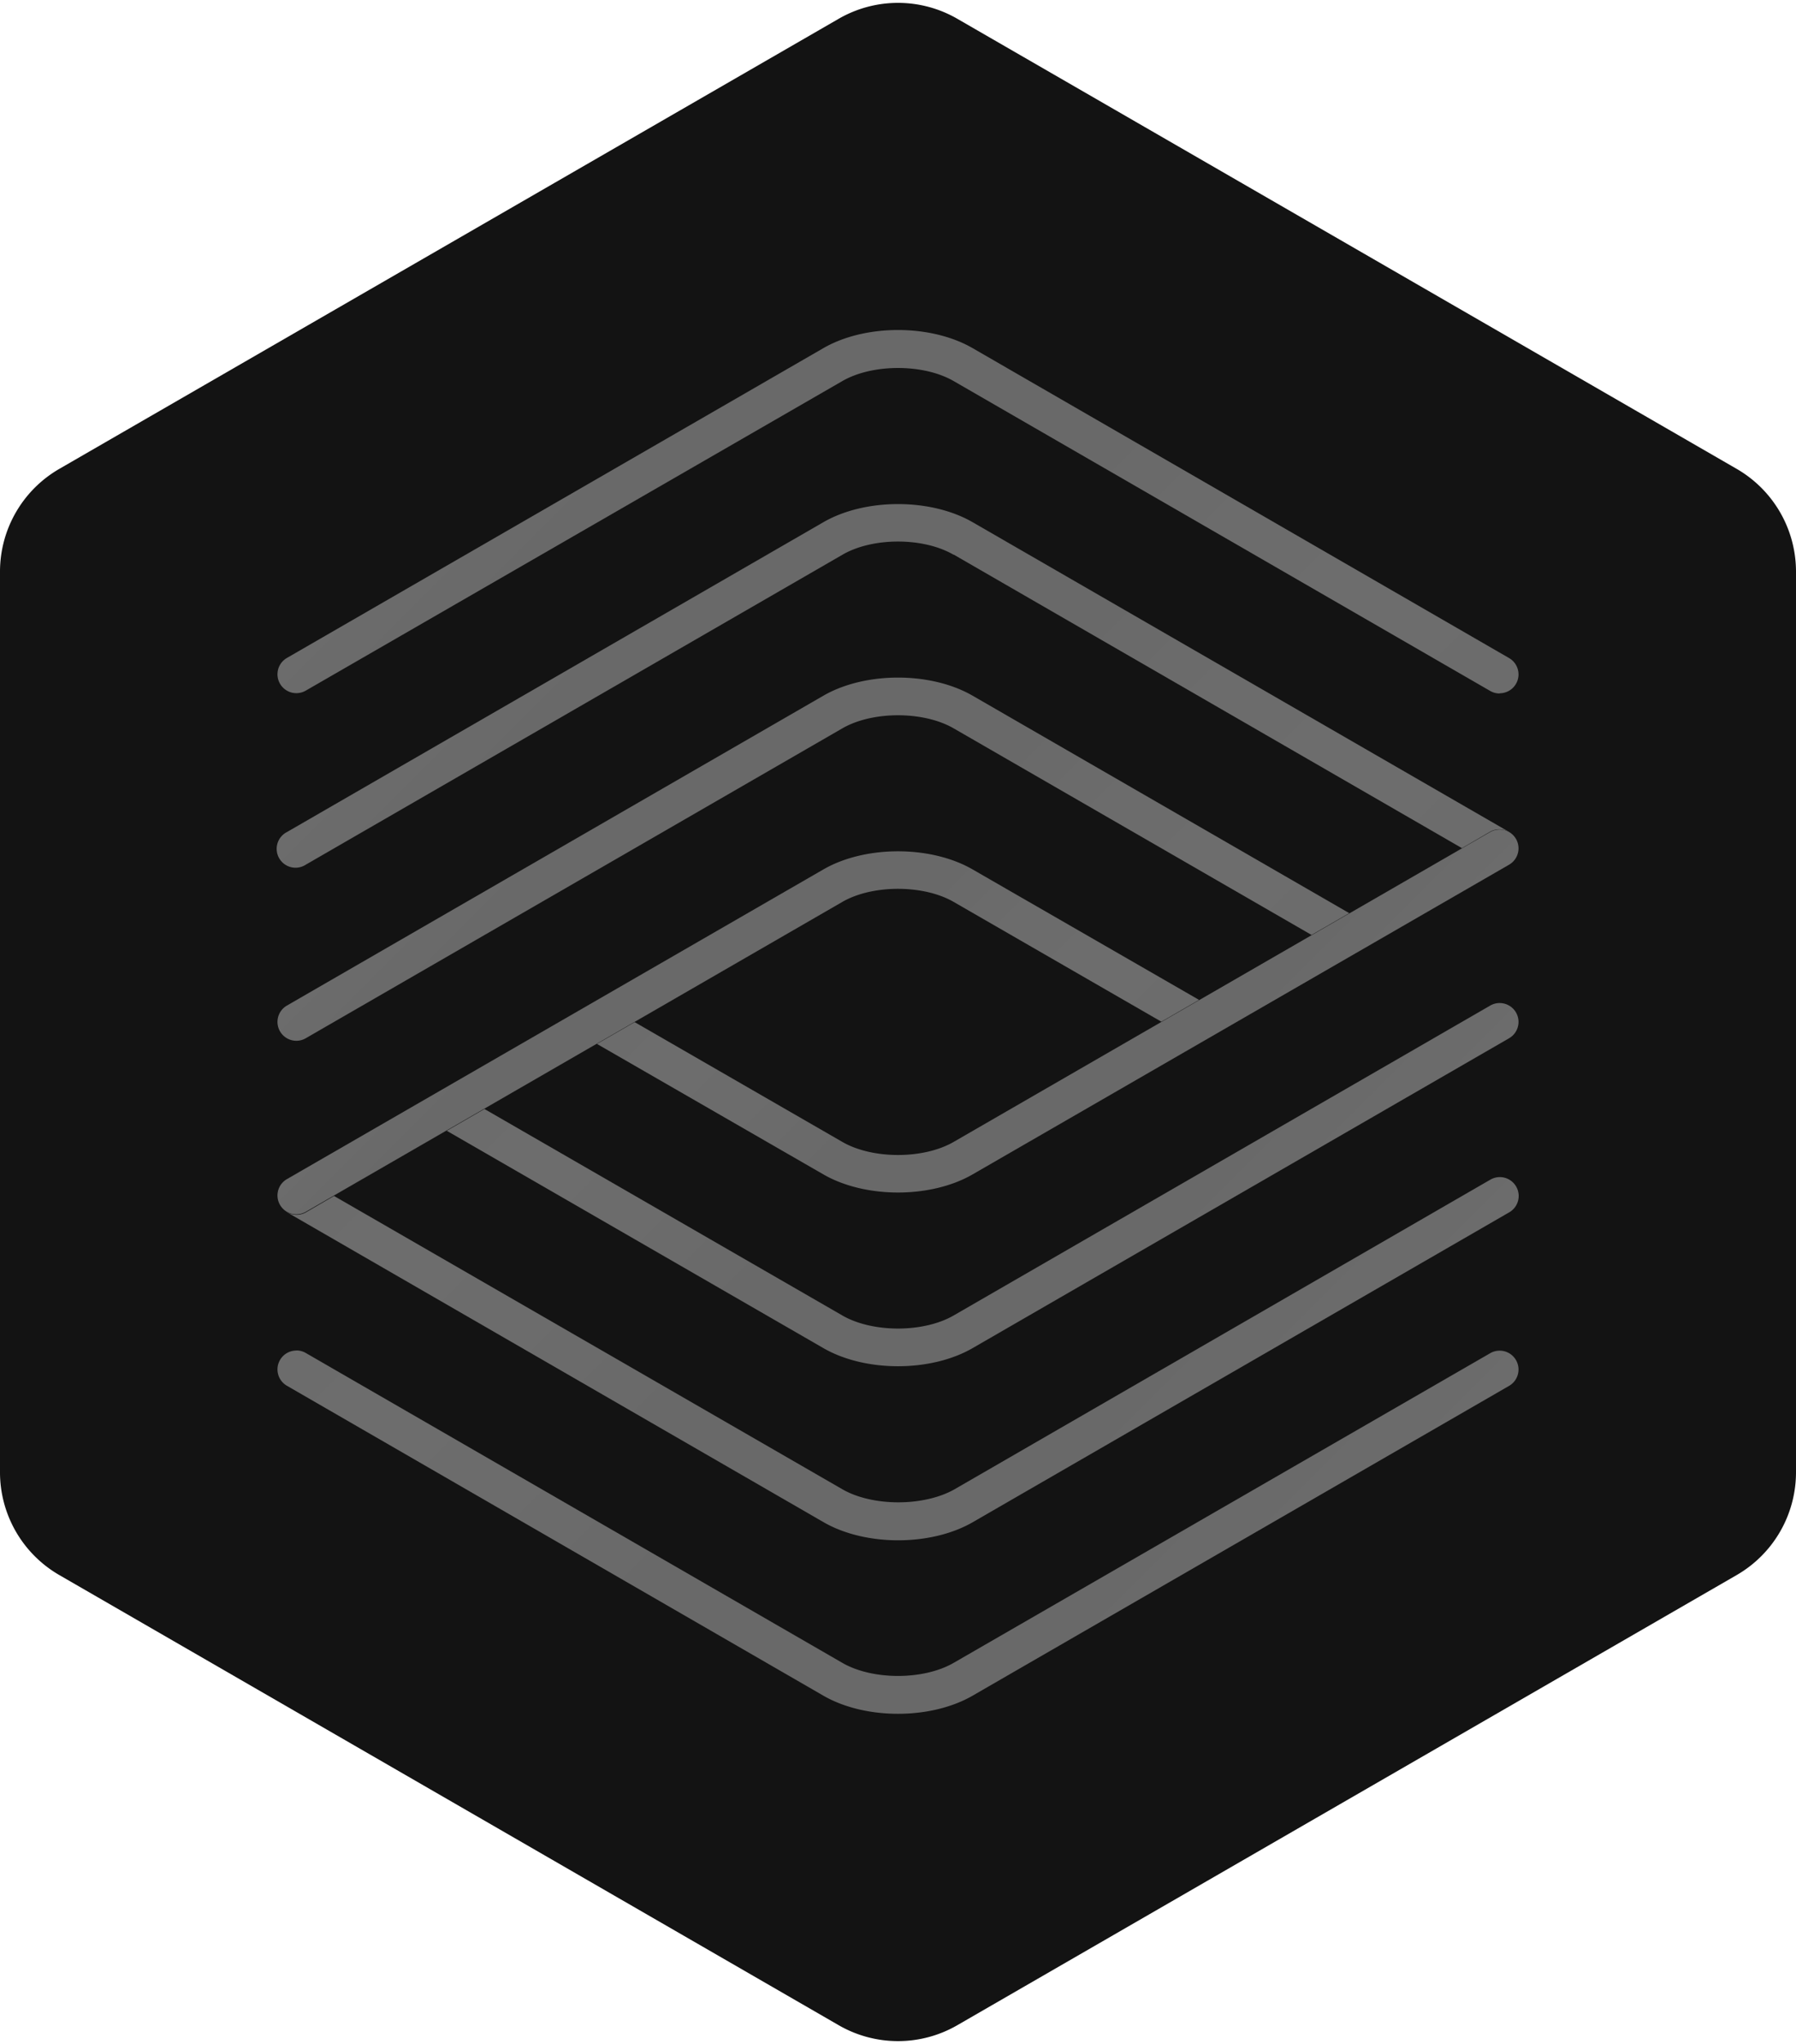 <svg viewBox="0 0 320 364" xmlns="http://www.w3.org/2000/svg" xmlns:xlink="http://www.w3.org/1999/xlink"><linearGradient id="a" gradientTransform="translate(0 -275.02)" gradientUnits="userSpaceOnUse" x1="104.02" x2="215.98" y1="339.18" y2="451.14"><stop offset="0" stop-color="rgb(108,108,108)"></stop><stop offset=".12" stop-color="rgb(105,105,105)"></stop><stop offset=".28" stop-color="rgb(105,105,105)"></stop><stop offset=".48" stop-color="rgb(105,105,105)"></stop><stop offset=".65" stop-color="rgb(108,108,108)"></stop><stop offset=".83" stop-color="rgb(109,109,109)"></stop><stop offset="1" stop-color="rgb(108,108,108)"></stop></linearGradient><linearGradient id="b" x1="104" x2="213.04" xlink:href="#a" y1="370.17" y2="479.22"></linearGradient><linearGradient id="c" x1="98.15" x2="163.53" xlink:href="#a" y1="437.82" y2="503.21"></linearGradient><linearGradient id="d" x1="100.98" x2="187.47" xlink:href="#a" y1="404.09" y2="490.58"></linearGradient><linearGradient id="e" gradientTransform="translate(0 -275.02)" gradientUnits="userSpaceOnUse" x1="104.02" x2="215.98" y1="462.92" y2="574.88"><stop offset="0" stop-color="rgb(108,108,108)"></stop><stop offset=".12" stop-color="rgb(109,109,109)"></stop><stop offset=".28" stop-color="rgb(108,108,108)"></stop><stop offset=".48" stop-color="rgb(105,105,105)"></stop><stop offset=".65" stop-color="rgb(105,105,105)"></stop><stop offset=".83" stop-color="rgb(105,105,105)"></stop><stop offset="1" stop-color="rgb(108,108,108)"></stop></linearGradient><linearGradient id="f" x1="106.96" x2="216.05" xlink:href="#e" y1="434.87" y2="543.97"></linearGradient><linearGradient id="g" x1="156.47" x2="221.85" xlink:href="#e" y1="410.83" y2="476.22"></linearGradient><linearGradient id="h" x1="132.54" x2="219.02" xlink:href="#e" y1="423.47" y2="509.96"></linearGradient><path d="m309.44 83.51-138.88-80.17a21.13 21.13 0 0 0 -21.12 0l-138.88 80.17a21.14 21.14 0 0 0 -10.56 18.31v160.36a21.14 21.14 0 0 0 10.56 18.33l138.88 80.18a21.13 21.13 0 0 0 21.12 0l138.88-80.18a21.14 21.14 0 0 0 10.56-18.33v-160.36a21.14 21.14 0 0 0 -10.56-18.31z" fill="rgb(19,19,19)"></path><path d="m267.2 123.51a3.41 3.41 0 0 1 -1.68-.45l-95.6-55.19c-5.38-3.11-14.46-3.11-19.84 0l-95.6 55.13a3.36 3.36 0 0 1 -3.36-5.82l95.59-55.18c7.45-4.3 19.13-4.3 26.58 0l95.59 55.2a3.36 3.36 0 0 1 -1.68 6.27z" fill="url(#a)"></path><path d="m169.92 98.77 90.56 52.28 5-2.91a3.34 3.34 0 0 1 3.51.11l-.15-.11-95.55-55.14c-7.45-4.3-19.13-4.3-26.58 0l-95.59 55.19a3.36 3.36 0 1 0 3.36 5.81l95.6-55.19c5.38-3.15 14.46-3.15 19.84 0z" fill="url(#b)"></path><path d="m173.29 154.84c-7.45-4.3-19.13-4.3-26.58 0l-95.59 55.16a3.36 3.36 0 0 0 1.68 6.27 3.41 3.41 0 0 0 1.68-.45l95.6-55.19c5.38-3.11 14.46-3.11 19.84 0l37 21.33 6.72-3.88z" fill="url(#c)"></path><path d="m173.29 123.9c-7.45-4.3-19.13-4.3-26.58 0l-95.59 55.19a3.36 3.36 0 0 0 1.68 6.27 3.31 3.31 0 0 0 1.68-.45l95.6-55.19c5.38-3.11 14.46-3.11 19.84 0l63.76 36.79 6.72-3.88z" fill="url(#d)"></path><path d="m52.8 240.51a3.41 3.41 0 0 1 1.68.45l95.6 55.19c5.38 3.11 14.46 3.11 19.84 0l95.6-55.15a3.36 3.36 0 0 1 3.36 5.82l-95.59 55.18c-7.45 4.3-19.13 4.3-26.58 0l-95.59-55.2a3.36 3.36 0 0 1 1.68-6.27z" fill="url(#e)"></path><path d="m150.08 265.23-90.56-52.23-5 2.91a3.38 3.38 0 0 1 -3.52-.11c.05 0 .09.08.15.11l95.59 55.19c7.45 4.3 19.13 4.3 26.58 0l95.59-55.19a3.36 3.36 0 0 0 -3.36-5.82l-95.55 55.19c-5.46 3.05-14.54 3.05-19.92-.05z" fill="url(#f)"></path><path d="m146.71 209.16c7.45 4.3 19.13 4.3 26.58 0l95.59-55.16a3.36 3.36 0 0 0 -1.68-6.27 3.41 3.41 0 0 0 -1.68.45l-95.6 55.19c-5.38 3.11-14.46 3.11-19.84 0l-37-21.33-6.72 3.88z" fill="url(#g)"></path><path d="m146.71 240.1c7.45 4.3 19.13 4.3 26.58 0l95.59-55.19a3.36 3.36 0 0 0 -1.68-6.27 3.31 3.31 0 0 0 -1.68.45l-95.6 55.19c-5.38 3.11-14.46 3.11-19.84 0l-63.76-36.77-6.72 3.88z" fill="url(#h)"></path></svg>
